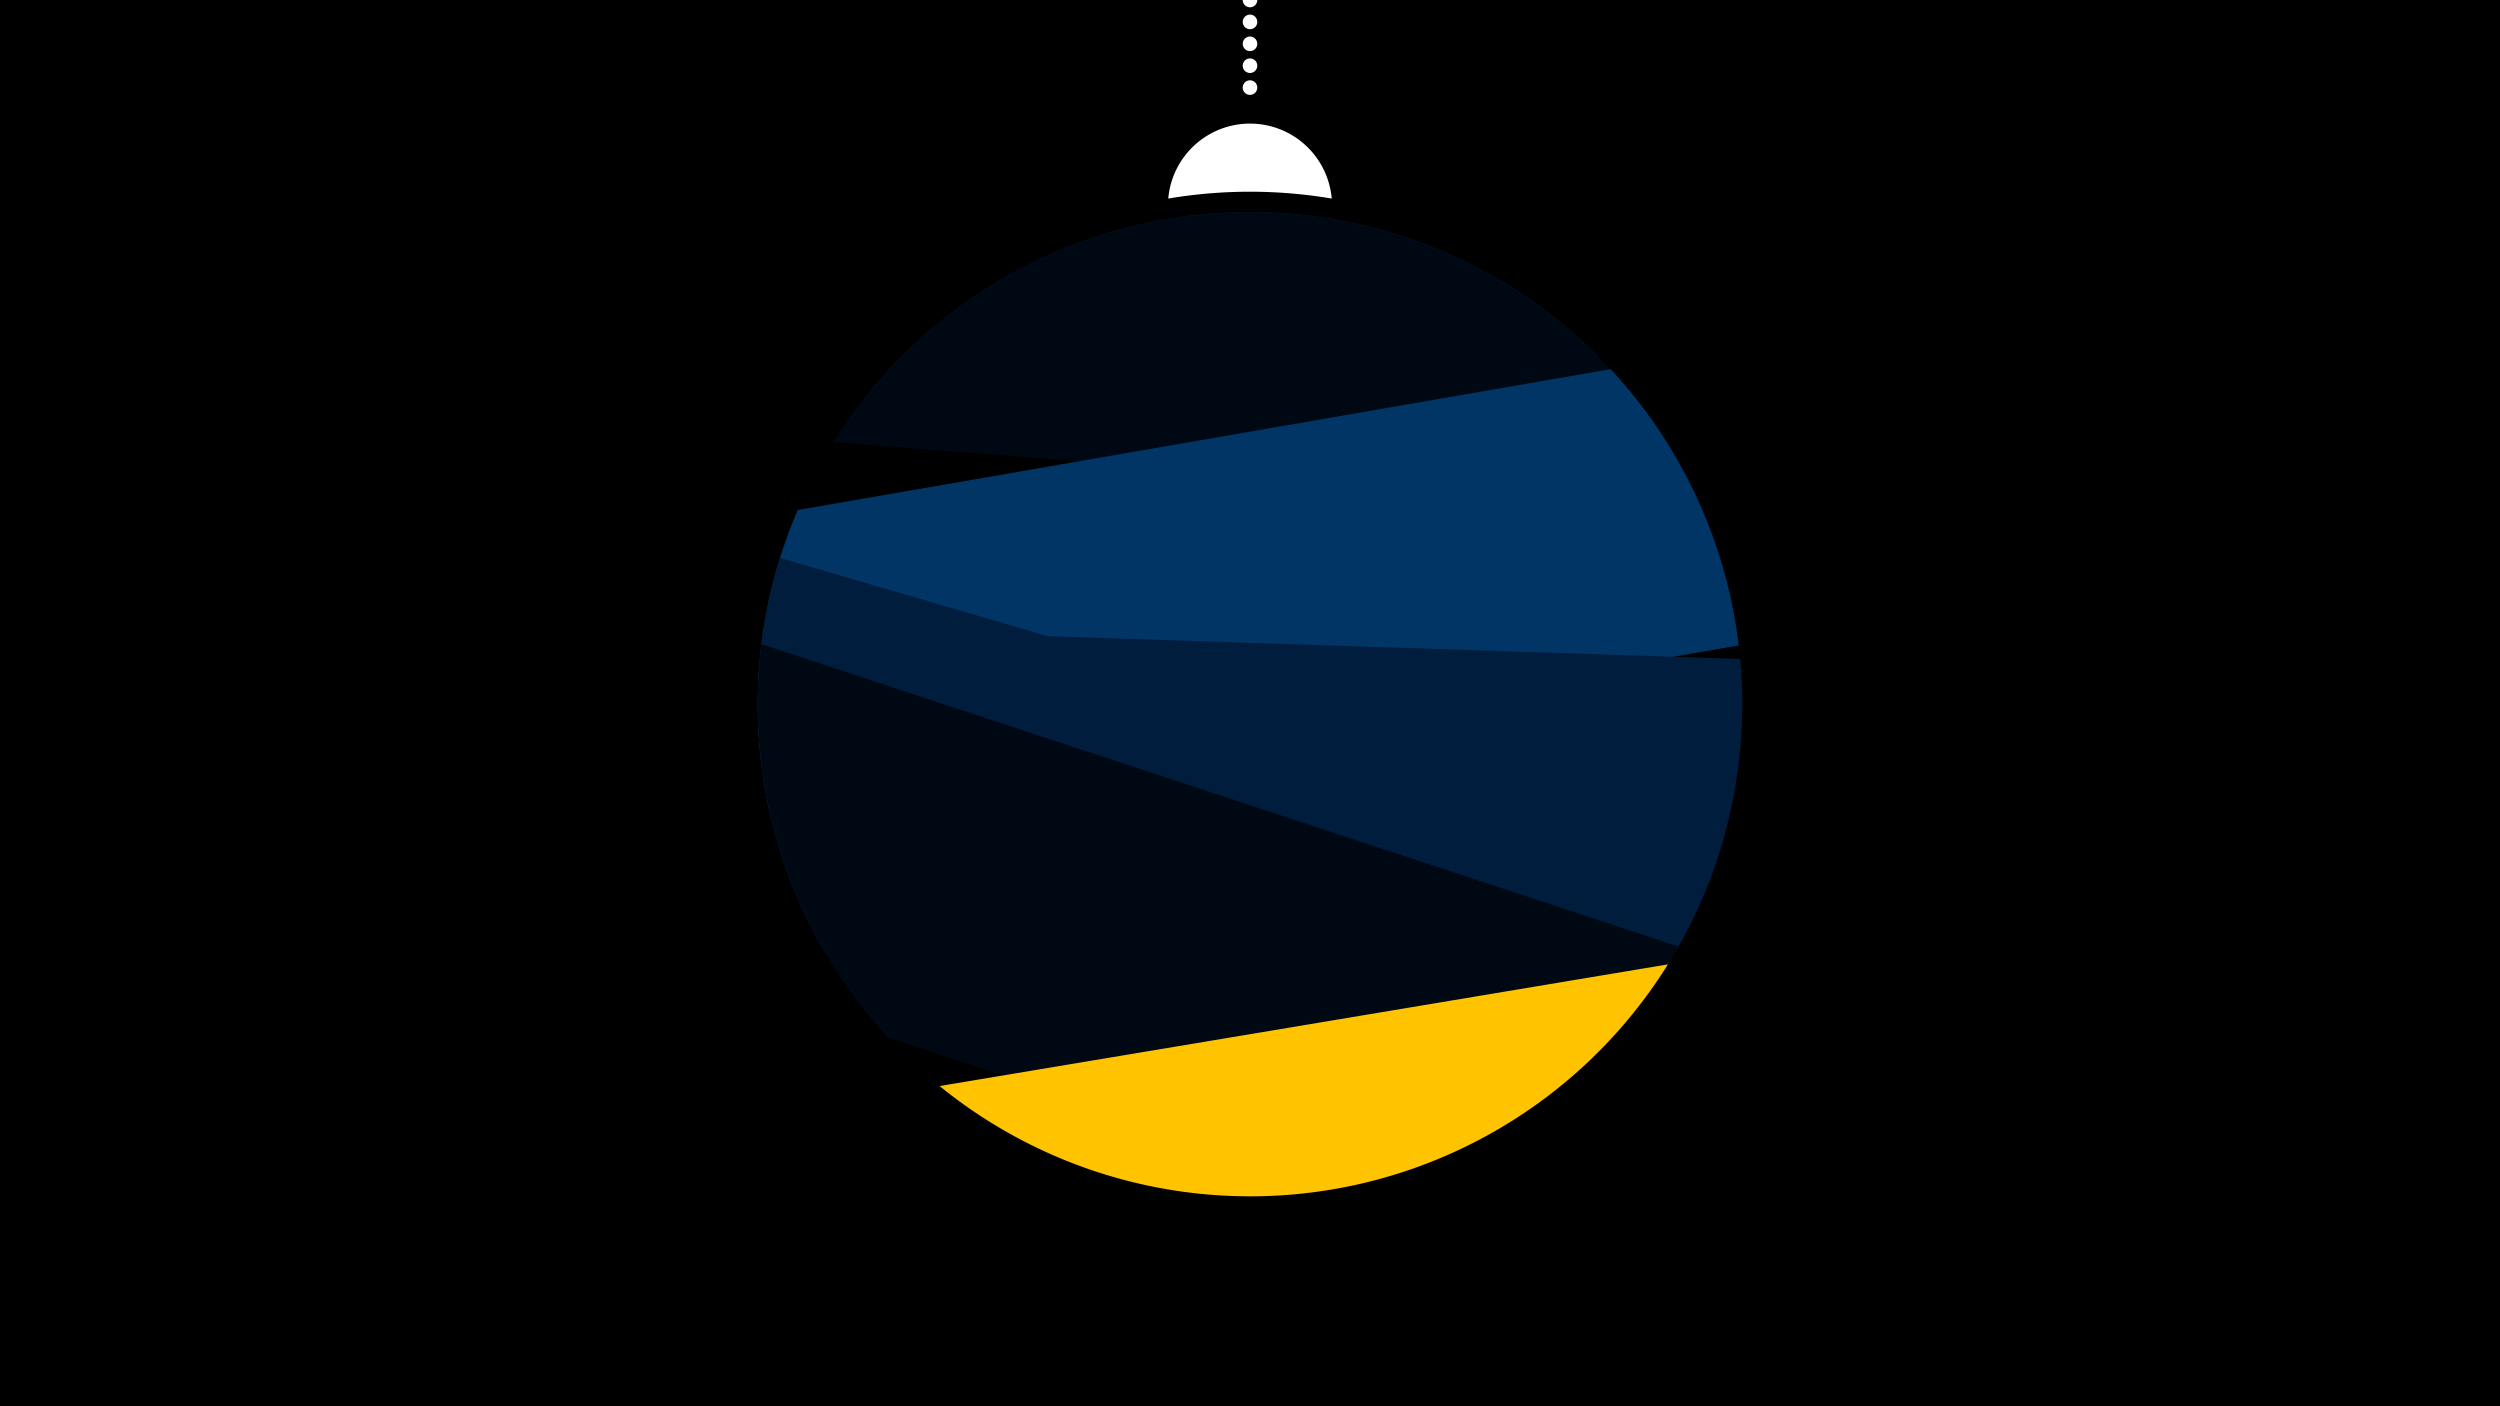 <svg width="1200" height="675" viewBox="-500 -500 1200 675" xmlns="http://www.w3.org/2000/svg"><path d="M-500-500h1200v675h-1200z" fill="#000"/><path d="M139.228,-404.694A 39.375 39.375 0 0 0 60.772 -404.694A 236 236 0 0 1 139.228 -404.694" fill="#fff"/><path d="M100,-500V-447.469" stroke="#fff" stroke-linecap="round" stroke-dasharray="0.01 10.5" stroke-width="7"/><path d="M-84.9-309.1l351.4-20.5a236.3 236.3 0 0 0-351.4 20.5" fill="#001d3d" /><path d="M-100-287.8l417 32.5a236.3 236.3 0 0 0-417-32.5" fill="#000814" /><path d="M-130.4-109.6l465-80.6a236.3 236.3 0 0 0-61.5-132.6l0 0-390.2 67.6a236.3 236.3 0 0 0-13.3 145.6" fill="#003566" /><path d="M-114.7-63.5l422.5 13.9a236.3 236.3 0 0 0 27.5-134.1l0 0-468.6-15.4a236.3 236.3 0 0 0 18.6 135.6" fill="#001d3d" /><path d="M-104.1-42.9l311.9 91.1a236.3 236.3 0 0 0 120.1-147.9l0 0-453.5-132.5a236.3 236.3 0 0 0 21.5 189.3" fill="#001d3d" /><path d="M-73.7-1.9l218.1 71.9a236.3 236.3 0 0 0 161.3-115.7l0 0-440.2-145.1a236.3 236.3 0 0 0 60.8 188.9" fill="#000814" /><path d="M-49 21.3l349.6-58.4a236.3 236.3 0 0 1-349.6 58.4" fill="#ffc300" /></svg>